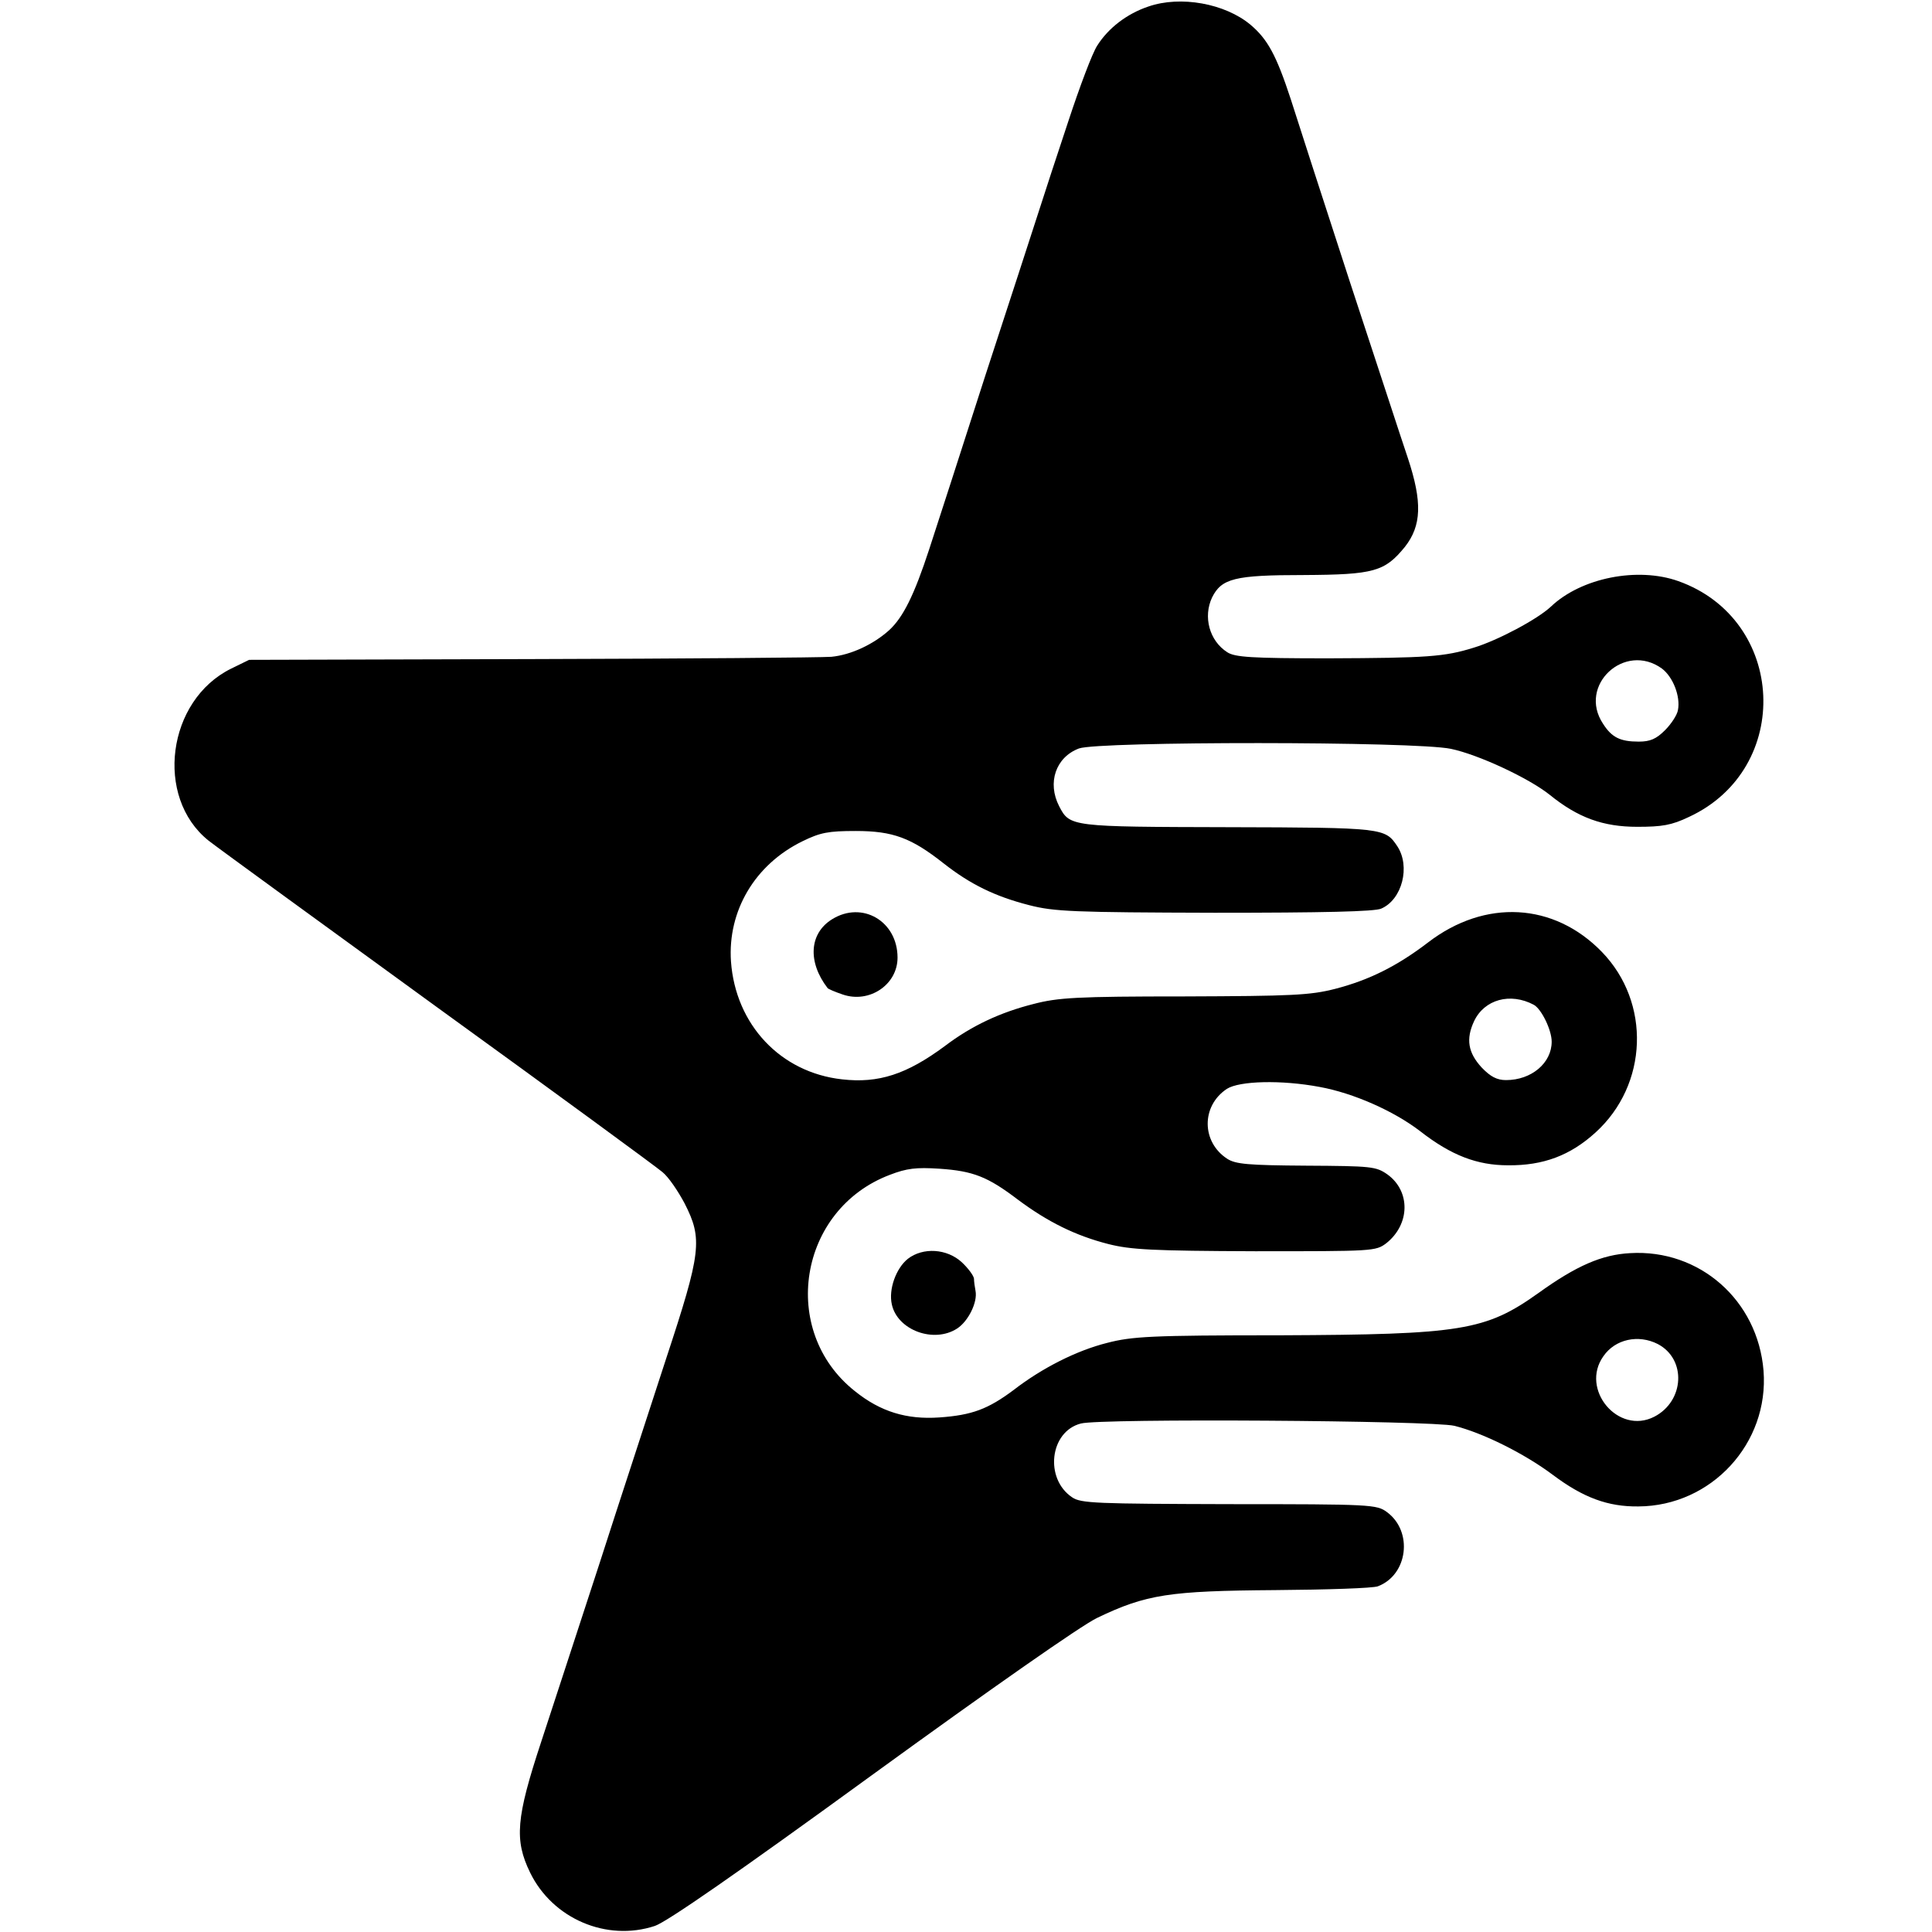 <?xml version="1.0" standalone="no"?>
<!DOCTYPE svg PUBLIC "-//W3C//DTD SVG 20010904//EN"
 "http://www.w3.org/TR/2001/REC-SVG-20010904/DTD/svg10.dtd">
<svg version="1.0" xmlns="http://www.w3.org/2000/svg"
 width="508pt" height="508pt" viewBox="0 0 508 508"
 preserveAspectRatio="xMidYMid meet">
<g transform="translate(0,508) scale(0.1,-0.1)"
fill="#000000" stroke="none">
<path d="M3020 5063 c-57 -19 -106 -57 -135 -103 -13 -20 -46 -108 -75 -196
-29 -87 -65 -197 -80 -244 -15 -47 -78 -240 -140 -430 -61 -190 -127 -394
-147 -455 -39 -119 -68 -178 -105 -212 -41 -37 -100 -65 -152 -70 -28 -2 -384
-5 -791 -6 l-740 -2 -47 -23 c-169 -83 -202 -338 -60 -452 20 -16 291 -213
602 -439 311 -225 577 -420 592 -433 16 -13 41 -50 58 -82 48 -94 44 -128 -49
-410 -43 -133 -123 -376 -176 -541 -54 -165 -122 -374 -152 -465 -66 -200 -71
-258 -29 -344 59 -121 201 -182 328 -140 32 11 214 137 570 396 314 228 551
394 593 414 129 62 190 71 468 73 136 1 257 5 270 10 79 30 93 144 24 195 -27
20 -40 21 -415 21 -349 1 -390 2 -413 18 -73 49 -59 173 23 194 51 14 923 8
982 -6 73 -18 183 -72 259 -129 80 -60 145 -84 225 -83 192 1 344 166 329 357
-15 185 -168 320 -351 309 -74 -4 -141 -33 -241 -105 -139 -99 -202 -109 -678
-111 -342 0 -390 -3 -456 -20 -80 -20 -171 -66 -246 -124 -67 -50 -109 -66
-195 -72 -86 -6 -155 15 -222 69 -200 158 -149 478 92 569 44 17 69 20 130 16
89 -6 127 -21 206 -81 79 -59 152 -95 238 -117 59 -15 116 -18 386 -19 311 0
317 0 345 21 63 50 64 137 3 181 -30 21 -42 22 -213 23 -154 1 -186 4 -208 18
-68 44 -69 139 -1 184 33 21 143 24 244 5 88 -16 195 -63 265 -117 81 -63 149
-89 230 -89 93 -1 164 26 230 86 139 126 146 342 17 475 -126 130 -307 140
-457 25 -81 -62 -155 -99 -244 -122 -66 -17 -114 -19 -397 -20 -283 0 -332 -3
-397 -20 -87 -22 -162 -57 -232 -110 -101 -75 -175 -99 -271 -88 -162 18 -280
144 -292 310 -9 133 63 255 188 316 47 23 68 27 140 27 98 0 146 -18 231 -85
70 -55 135 -87 225 -110 66 -17 116 -19 488 -20 282 0 422 3 438 11 55 24 77
111 42 164 -32 48 -36 49 -444 50 -415 1 -417 1 -445 55 -32 62 -9 129 52 152
51 19 884 19 978 -1 72 -15 205 -77 260 -121 74 -60 140 -84 230 -84 65 0 90
4 136 26 274 127 256 519 -28 620 -107 38 -255 9 -335 -67 -35 -33 -140 -89
-203 -108 -77 -24 -122 -27 -382 -28 -203 0 -246 3 -266 16 -47 30 -64 93 -40
144 25 50 59 59 241 59 185 1 213 9 266 74 44 56 46 118 8 233 -17 50 -85 259
-153 465 -67 206 -137 422 -155 479 -38 116 -61 158 -106 196 -67 56 -184 77
-268 48z m1350 -1741 c29 -22 49 -73 42 -109 -2 -13 -18 -37 -34 -53 -23 -23
-39 -30 -69 -30 -49 0 -71 11 -94 47 -67 101 57 216 155 145z m-337 -884 c20
-11 47 -66 47 -97 0 -56 -53 -101 -120 -101 -24 0 -41 9 -64 33 -36 39 -42 75
-20 122 27 57 95 76 157 43z m326 -892 c76 -40 70 -150 -9 -191 -95 -49 -196
72 -134 159 31 45 92 58 143 32z"/>
<path d="M2188 2663 c-60 -37 -65 -112 -12 -181 1 -2 19 -10 40 -17 70 -24
144 26 144 97 0 96 -93 150 -172 101z"/>
<path d="M2387 1770 c-31 -25 -51 -80 -42 -120 15 -68 111 -103 172 -63 29 19
54 69 48 99 -2 10 -4 25 -4 32 -1 8 -15 27 -32 43 -39 36 -102 40 -142 9z"/>
</g>
</svg>
